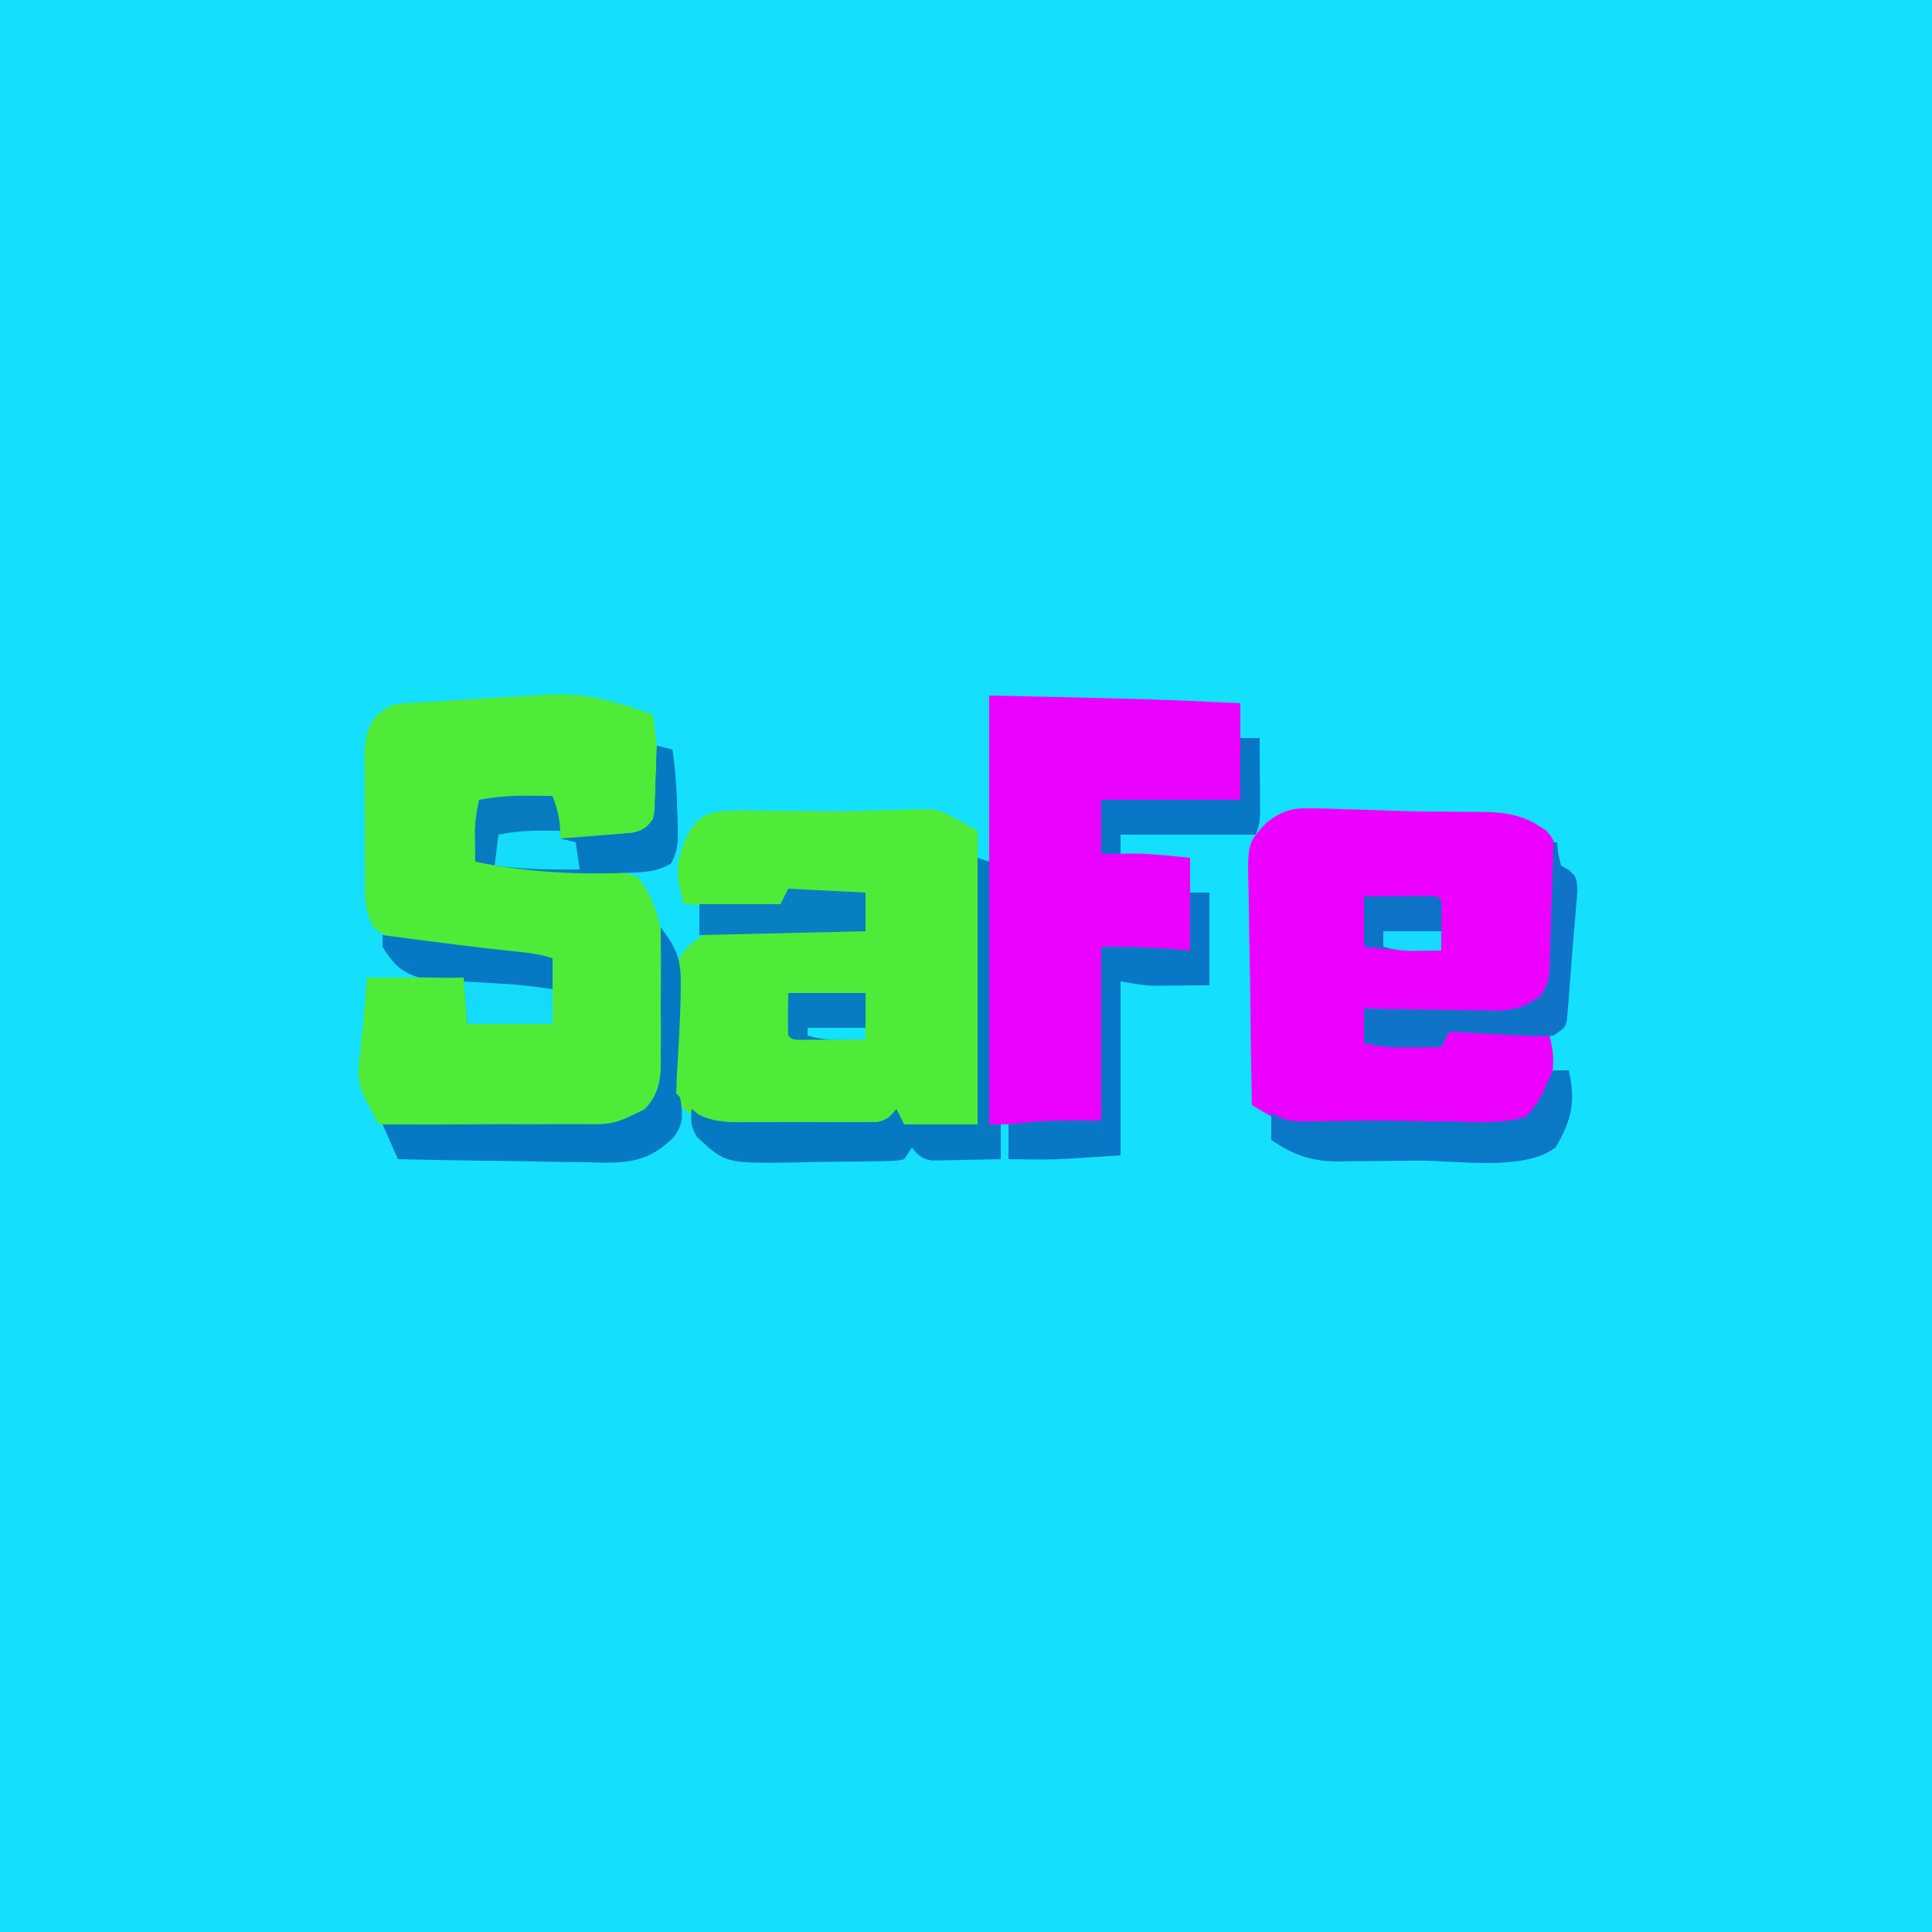 <?xml version="1.0" encoding="UTF-8"?>
<svg version="1.1" xmlns="http://www.w3.org/2000/svg" width="500" height="500">
<path d="M0 0 C165 0 330 0 500 0 C500 165 500 330 500 500 C335 500 170 500 0 500 C0 335 0 170 0 0 Z " fill="#14E0FE" transform="translate(0,0)"/>
<path d="M0 0 C9.597 -0.389 17.497 1.996 26.402 5.234 C27.244 11.171 27.644 16.99 27.715 22.984 C27.758 24.239 27.758 24.239 27.803 25.52 C27.865 31.559 27.865 31.559 25.668 34.766 C23.188 36.373 21.77 36.811 18.84 36.984 C17.975 37.04 17.11 37.095 16.219 37.152 C11.608 37.287 7.015 37.294 2.402 37.234 C1.742 33.604 1.082 29.974 0.402 26.234 C-5.868 26.564 -12.138 26.894 -18.598 27.234 C-18.928 32.514 -19.258 37.794 -19.598 43.234 C-17.739 43.356 -15.88 43.477 -13.965 43.602 C-7.633 44.021 -1.308 44.506 5.018 45 C7.741 45.189 10.44 45.306 13.168 45.355 C16.7 45.543 19.147 45.883 22.402 47.234 C29.77 56.265 29.425 68.118 29.349 79.147 C29.34 82.062 29.411 84.967 29.486 87.881 C29.493 89.755 29.495 91.63 29.492 93.504 C29.534 94.792 29.534 94.792 29.576 96.105 C29.46 101.175 28.274 104.082 24.764 107.794 C18.561 112.673 12.084 112.251 4.523 112.016 C3.101 112.001 1.679 111.989 0.257 111.981 C-3.457 111.951 -7.17 111.873 -10.884 111.784 C-14.684 111.701 -18.486 111.665 -22.287 111.625 C-29.725 111.54 -37.161 111.403 -44.598 111.234 C-45.433 109.657 -46.258 108.073 -47.079 106.488 C-47.769 105.166 -47.769 105.166 -48.474 103.818 C-50.152 99.96 -49.943 97.539 -49.473 93.359 C-49.346 92.104 -49.22 90.848 -49.09 89.555 C-48.927 88.129 -48.765 86.703 -48.598 85.234 C-48.268 81.274 -47.938 77.314 -47.598 73.234 C-39.348 73.234 -31.098 73.234 -22.598 73.234 C-22.103 79.174 -22.103 79.174 -21.598 85.234 C-14.338 85.234 -7.078 85.234 0.402 85.234 C0.402 79.624 0.402 74.014 0.402 68.234 C-2.355 67.969 -5.112 67.703 -7.953 67.43 C-10.631 67.167 -13.308 66.901 -15.986 66.635 C-17.843 66.452 -19.7 66.272 -21.558 66.094 C-24.232 65.838 -26.905 65.572 -29.578 65.305 C-30.819 65.189 -30.819 65.189 -32.085 65.071 C-37.501 64.516 -41.617 63.931 -45.875 60.283 C-48.439 55.746 -48.189 51.587 -48.164 46.457 C-48.17 45.413 -48.176 44.369 -48.183 43.293 C-48.19 41.088 -48.187 38.884 -48.174 36.679 C-48.16 33.312 -48.194 29.947 -48.232 26.58 C-48.233 24.435 -48.232 22.29 -48.227 20.145 C-48.24 19.141 -48.253 18.138 -48.267 17.104 C-48.208 12.644 -48.123 9.246 -45.352 5.614 C-42.563 3.204 -41.488 2.456 -37.895 2.246 C-36.56 2.147 -36.56 2.147 -35.199 2.046 C-34.258 2.005 -33.317 1.964 -32.348 1.922 C-31.371 1.858 -30.393 1.793 -29.387 1.727 C-27.399 1.6 -25.41 1.484 -23.42 1.381 C-20.898 1.25 -18.382 1.086 -15.863 0.902 C-10.579 0.526 -5.286 0.344 0 0 Z " fill="#50EA38" transform="translate(142.598,179.766)"/>
<path d="M0 0 C2.283 -0.058 4.565 -0.115 6.848 -0.172 C7.871 -0.211 8.895 -0.25 9.95 -0.29 C10.91 -0.3 11.87 -0.31 12.859 -0.32 C13.672 -0.34 14.485 -0.36 15.323 -0.38 C18.16 0.203 18.16 0.203 27.16 5.203 C27.16 30.283 27.16 55.363 27.16 81.203 C20.89 81.203 14.62 81.203 8.16 81.203 C7.17 80.213 6.18 79.223 5.16 78.203 C4.5 79.193 3.84 80.183 3.16 81.203 C1.279 81.618 1.279 81.618 -1.039 81.671 C-1.908 81.696 -2.776 81.722 -3.671 81.748 C-5.085 81.763 -5.085 81.763 -6.527 81.777 C-7.986 81.799 -7.986 81.799 -9.474 81.822 C-11.538 81.846 -13.603 81.861 -15.667 81.869 C-18.801 81.89 -21.93 81.97 -25.062 82.053 C-41.854 82.285 -41.854 82.285 -48.266 77.754 C-51.098 74.836 -52.395 72.682 -52.633 68.609 C-52.485 66.968 -52.281 65.331 -52.027 63.703 C-51.833 61.94 -51.641 60.177 -51.449 58.414 C-51.338 57.541 -51.226 56.668 -51.111 55.769 C-50.854 53.34 -50.778 50.995 -50.793 48.555 C-50.789 47.839 -50.785 47.123 -50.781 46.385 C-50.778 44.452 -50.791 42.519 -50.805 40.586 C-49.566 36.244 -47.764 35.02 -44.177 32.46 C-40.257 30.352 -36.674 30.455 -32.309 30.617 C-31.432 30.626 -30.556 30.634 -29.652 30.643 C-26.88 30.676 -24.111 30.751 -21.34 30.828 C-19.449 30.858 -17.559 30.886 -15.668 30.91 C-11.057 30.976 -6.449 31.079 -1.84 31.203 C-1.84 27.903 -1.84 24.603 -1.84 21.203 C-2.865 21.215 -3.889 21.226 -4.945 21.238 C-6.306 21.248 -7.667 21.257 -9.027 21.266 C-9.701 21.274 -10.374 21.282 -11.068 21.291 C-14.794 21.309 -18.219 21.096 -21.84 20.203 C-22.83 22.678 -22.83 22.678 -23.84 25.203 C-32.09 24.873 -40.34 24.543 -48.84 24.203 C-51.063 16.422 -51.016 13.209 -47.824 6.074 C-45.613 2.472 -44.53 1.385 -40.393 0.297 C-35.961 -0.146 -31.536 -0.03 -27.09 0.078 C-25.47 0.084 -23.851 0.086 -22.231 0.083 C-18.976 0.085 -15.723 0.113 -12.468 0.162 C-8.305 0.215 -4.162 0.132 0 0 Z " fill="#50EA38" transform="translate(225.84,209.797)"/>
<path d="M0 0 C0.671 0.008 1.341 0.017 2.032 0.025 C4.206 0.062 6.372 0.156 8.543 0.254 C10.056 0.295 11.569 0.333 13.082 0.369 C16.15 0.446 19.216 0.548 22.283 0.667 C26.409 0.819 30.524 0.853 34.652 0.859 C37.033 0.885 39.413 0.912 41.793 0.941 C42.872 0.938 43.952 0.935 45.064 0.931 C51.369 1.096 56.01 2.105 61.102 5.979 C63.461 8.641 63.684 10.598 63.574 14.085 C63.502 14.863 63.43 15.64 63.355 16.441 C63.312 17.26 63.268 18.078 63.223 18.921 C63.128 20.657 63.016 22.393 62.888 24.127 C62.728 26.861 62.722 29.559 62.754 32.297 C62.747 34.074 62.739 35.852 62.73 37.629 C62.751 38.458 62.771 39.287 62.792 40.141 C62.7 43.728 62.491 45.941 60.089 48.705 C56.149 51.886 53.027 53.576 47.855 53.254 C46.68 53.201 45.504 53.148 44.293 53.094 C43.26 53.028 43.26 53.028 42.207 52.96 C39.153 52.783 36.1 52.676 33.043 52.57 C26.604 52.346 20.167 52.089 13.73 51.816 C13.73 54.786 13.73 57.756 13.73 60.816 C20.33 61.146 26.93 61.476 33.73 61.816 C34.39 60.166 35.05 58.516 35.73 56.816 C38.564 56.959 41.397 57.105 44.23 57.254 C45.022 57.293 45.813 57.333 46.629 57.373 C51.704 57.643 56.694 58.129 61.73 58.816 C63.308 64.808 63.016 69.458 60.355 75.098 C57.855 79.153 56.609 80.568 51.977 81.878 C47.249 82.386 42.537 82.224 37.793 82.066 C36.078 82.05 34.363 82.039 32.648 82.034 C29.245 82.015 25.846 81.965 22.444 81.89 C18.358 81.809 14.292 81.873 10.207 82.012 C9.125 82.042 8.044 82.073 6.929 82.104 C4.995 82.16 3.061 82.228 1.127 82.31 C-3.705 82.366 -6.865 81.753 -11.069 79.284 C-11.861 78.824 -12.653 78.365 -13.469 77.892 C-14.063 77.537 -14.657 77.182 -15.27 76.816 C-15.455 68.089 -15.597 59.362 -15.684 50.633 C-15.726 46.579 -15.782 42.526 -15.873 38.473 C-15.96 34.556 -16.008 30.641 -16.029 26.724 C-16.043 25.234 -16.072 23.745 -16.115 22.256 C-16.482 9.156 -16.482 9.156 -11.675 3.889 C-7.852 0.788 -4.992 -0.147 0 0 Z " fill="#EC01FE" transform="translate(339.27,209.184)"/>
<path d="M0 0 C44 1 44 1 65 2 C65 10.25 65 18.5 65 27 C53.12 27 41.24 27 29 27 C29 31.62 29 36.24 29 41 C32.06 40.967 35.12 40.935 38.18 40.902 C42.799 41.02 47.402 41.54 52 42 C52 49.92 52 57.84 52 66 C40 66 40 66 29 65 C29 79.85 29 94.7 29 110 C19.349 110.643 9.672 111 0 111 C0 74.37 0 37.74 0 0 Z " fill="#EB02FE" transform="translate(256,180)"/>
<path d="M0 0 C0.99 0.33 1.98 0.66 3 1 C3 23.44 3 45.88 3 69 C3.99 69 4.98 69 6 69 C6 71.97 6 74.94 6 78 C2.729 78.081 -0.541 78.14 -3.812 78.188 C-4.741 78.213 -5.67 78.238 -6.627 78.264 C-7.52 78.273 -8.412 78.283 -9.332 78.293 C-10.154 78.309 -10.976 78.324 -11.823 78.341 C-14.475 77.926 -15.333 77.045 -17 75 C-17.66 75.99 -18.32 76.98 -19 78 C-20.882 78.415 -20.882 78.415 -23.199 78.468 C-24.068 78.493 -24.936 78.519 -25.831 78.545 C-27.245 78.56 -27.245 78.56 -28.688 78.574 C-30.146 78.596 -30.146 78.596 -31.634 78.619 C-33.698 78.643 -35.763 78.658 -37.828 78.666 C-40.961 78.687 -44.09 78.767 -47.223 78.85 C-65.313 79.094 -65.313 79.094 -72.621 72.214 C-74.253 69.594 -74.302 68.032 -74 65 C-73.386 65.487 -72.772 65.974 -72.139 66.475 C-67.672 68.645 -63.678 68.43 -58.773 68.398 C-57.789 68.401 -56.804 68.404 -55.79 68.407 C-53.714 68.409 -51.638 68.404 -49.562 68.391 C-46.379 68.375 -43.198 68.391 -40.016 68.41 C-37.997 68.408 -35.979 68.404 -33.961 68.398 C-33.008 68.405 -32.055 68.411 -31.073 68.417 C-30.188 68.407 -29.303 68.398 -28.392 68.388 C-27.226 68.385 -27.226 68.385 -26.035 68.381 C-23.511 67.908 -22.615 66.944 -21 65 C-20.34 66.32 -19.68 67.64 -19 69 C-12.73 69 -6.46 69 0 69 C0 46.23 0 23.46 0 0 Z " fill="#0779C2" transform="translate(253,222)"/>
<path d="M0 0 C3.85 5.087 5.267 7.977 5.188 14.5 C5.172 15.812 5.157 17.125 5.141 18.477 C4.983 24.51 4.648 30.538 4.268 36.561 C4.142 38.705 4.066 40.853 4 43 C4.33 43.33 4.66 43.66 5 44 C5.742 48.229 5.993 50.579 3.493 54.156 C-2.297 59.864 -6.743 60.91 -14.777 60.906 C-16.145 60.866 -17.512 60.824 -18.879 60.781 C-20.301 60.766 -21.723 60.755 -23.145 60.747 C-26.86 60.717 -30.572 60.638 -34.286 60.549 C-38.087 60.467 -41.888 60.431 -45.689 60.391 C-53.127 60.305 -60.563 60.169 -68 60 C-69.32 57.03 -70.64 54.06 -72 51 C-71.228 51.003 -70.457 51.006 -69.662 51.009 C-62.365 51.031 -55.069 51.02 -47.772 50.972 C-44.021 50.948 -40.271 50.937 -36.52 50.955 C-32.895 50.973 -29.271 50.956 -25.646 50.916 C-24.269 50.907 -22.891 50.91 -21.513 50.925 C-12.261 51.035 -12.261 51.035 -4.152 47.074 C-0.07 42.752 0.123 38.648 0 32.91 C0.011 31.966 0.022 31.021 0.033 30.048 C0.059 27.052 0.03 24.059 0 21.062 C0.008 19.023 0.02 16.983 0.035 14.943 C0.065 9.961 0.046 4.982 0 0 Z " fill="#0778C4" transform="translate(171,240)"/>
<path d="M0 0 C1.32 0 2.64 0 4 0 C5.84 7.993 4.743 12.853 0.641 19.883 C-7.293 26.244 -25.328 23.299 -35.125 23.35 C-37.462 23.367 -39.799 23.394 -42.136 23.432 C-45.541 23.487 -48.946 23.509 -52.352 23.523 C-53.903 23.557 -53.903 23.557 -55.487 23.592 C-62.548 23.572 -67.184 22.011 -73 18 C-73 15.69 -73 13.38 -73 11 C-72.429 11.325 -71.858 11.65 -71.269 11.986 C-68.838 13.073 -67.338 13.245 -64.695 13.23 C-63.82 13.23 -62.945 13.23 -62.043 13.229 C-57.715 13.167 -53.388 13.102 -49.06 13.027 C-45.291 12.983 -41.529 13.058 -37.761 13.142 C-34.34 13.208 -30.919 13.222 -27.498 13.229 C-25.799 13.243 -24.1 13.278 -22.402 13.333 C-17.042 13.5 -12.177 13.501 -7 12 C-4.239 8.994 -2.804 6.359 -1.291 2.581 C-0.865 1.729 -0.439 0.878 0 0 Z " fill="#0A77C7" transform="translate(402,277)"/>
<path d="M0 0 C1.65 0 3.3 0 5 0 C5 7.92 5 15.84 5 24 C2.319 24.021 -0.362 24.041 -3.125 24.062 C-3.958 24.072 -4.791 24.081 -5.649 24.09 C-6.324 24.093 -7 24.095 -7.695 24.098 C-8.716 24.106 -8.716 24.106 -9.758 24.114 C-12.527 23.973 -15.266 23.456 -18 23 C-18 37.85 -18 52.7 -18 68 C-34.875 69.125 -34.875 69.125 -40.938 69.062 C-42.684 69.049 -42.684 69.049 -44.465 69.035 C-45.72 69.018 -45.72 69.018 -47 69 C-47 66.03 -47 63.06 -47 60 C-38.805 58.85 -31.507 59 -23 59 C-23 44.15 -23 29.3 -23 14 C-15.094 14 -7.801 14.266 0 15 C0 10.05 0 5.1 0 0 Z " fill="#0878C6" transform="translate(308,231)"/>
<path d="M0 0 C1.32 0.33 2.64 0.66 4 1 C4.903 7.095 5.194 13.16 5.312 19.312 C5.342 20.101 5.372 20.89 5.402 21.703 C5.439 25.242 5.355 27.399 3.531 30.488 C-0.191 32.711 -3.538 32.763 -7.812 32.875 C-9.111 32.925 -9.111 32.925 -10.436 32.976 C-22.55 33.289 -35.126 32.507 -47 30 C-47.027 28.271 -47.047 26.542 -47.062 24.812 C-47.074 23.85 -47.086 22.887 -47.098 21.895 C-47.005 19.144 -46.621 16.675 -46 14 C-41.647 13.16 -37.556 12.892 -33.125 12.938 C-31.973 12.947 -30.82 12.956 -29.633 12.965 C-28.764 12.976 -27.895 12.988 -27 13 C-25.563 16.861 -24.888 19.896 -25 24 C-21.561 23.751 -18.124 23.472 -14.688 23.188 C-13.711 23.117 -12.735 23.047 -11.729 22.975 C-10.791 22.894 -9.853 22.813 -8.887 22.73 C-8.023 22.662 -7.159 22.594 -6.268 22.524 C-3.559 21.898 -2.601 21.262 -1 19 C-0.499 16.884 -0.499 16.884 -0.488 14.551 C-0.453 13.703 -0.417 12.856 -0.381 11.982 C-0.358 11.101 -0.336 10.22 -0.312 9.312 C-0.278 8.42 -0.244 7.527 -0.209 6.607 C-0.127 4.405 -0.057 2.203 0 0 Z " fill="#087AC0" transform="translate(170,193)"/>
<path d="M0 0 C0.33 0 0.66 0 1 0 C1.083 0.928 1.165 1.856 1.25 2.812 C1.498 3.864 1.745 4.916 2 6 C3.017 6.597 3.017 6.597 4.055 7.207 C6 9 6 9 6.242 12.492 C6.142 13.955 6.018 15.416 5.875 16.875 C5.782 18.044 5.782 18.044 5.687 19.236 C5.549 20.924 5.401 22.61 5.244 24.296 C4.989 27.125 4.781 29.956 4.578 32.789 C4.429 34.693 4.278 36.596 4.125 38.5 C4.059 39.414 3.993 40.328 3.925 41.269 C3.849 42.119 3.774 42.968 3.695 43.844 C3.634 44.598 3.572 45.353 3.508 46.131 C3 48 3 48 0 50 C-1.926 50.213 -1.926 50.213 -4.09 50.156 C-4.885 50.138 -5.68 50.12 -6.5 50.102 C-10.523 49.938 -14.543 49.745 -18.562 49.5 C-19.38 49.452 -20.198 49.405 -21.041 49.355 C-23.027 49.239 -25.014 49.12 -27 49 C-27.66 50.32 -28.32 51.64 -29 53 C-31.396 53.027 -33.792 53.047 -36.188 53.062 C-36.861 53.071 -37.535 53.079 -38.229 53.088 C-41.954 53.106 -45.379 52.893 -49 52 C-49 49.03 -49 46.06 -49 43 C-47.825 43.026 -46.65 43.052 -45.439 43.079 C-41.058 43.17 -36.677 43.227 -32.295 43.275 C-30.402 43.3 -28.51 43.334 -26.618 43.377 C-23.89 43.438 -21.163 43.466 -18.434 43.488 C-17.595 43.514 -16.756 43.54 -15.892 43.566 C-10.879 43.569 -7.243 42.878 -3.3 39.639 C-0.8 36.486 -0.916 33.091 -0.879 29.199 C-0.844 28.363 -0.81 27.526 -0.774 26.665 C-0.672 24.006 -0.617 21.348 -0.562 18.688 C-0.501 16.879 -0.437 15.072 -0.369 13.264 C-0.211 8.843 -0.094 4.423 0 0 Z " fill="#0F74C8" transform="translate(402,218)"/>
<path d="M0 0 C0.602 0.08 1.205 0.161 1.826 0.244 C13.039 1.735 24.246 3.213 35.501 4.353 C38.497 4.666 41.131 5.044 44 6 C44 11.61 44 17.22 44 23 C36.74 23 29.48 23 22 23 C21.67 19.04 21.34 15.08 21 11 C19.237 11.031 19.237 11.031 17.438 11.062 C15.958 11.047 14.479 11.026 13 11 C11.804 10.979 10.607 10.959 9.375 10.938 C4.797 9.666 2.413 7.048 0 3 C0 2.01 0 1.02 0 0 Z " fill="#0778C3" transform="translate(99,242)"/>
<path d="M0 0 C1.65 0 3.3 0 5 0 C5.029 3.604 5.047 7.208 5.062 10.812 C5.071 11.837 5.079 12.861 5.088 13.916 C5.091 14.899 5.094 15.882 5.098 16.895 C5.103 17.801 5.108 18.706 5.114 19.64 C5 22 5 22 4 25 C-7.55 25 -19.1 25 -31 25 C-31 26.65 -31 28.3 -31 30 C-32.65 30 -34.3 30 -36 30 C-36 25.38 -36 20.76 -36 16 C-24.12 16 -12.24 16 0 16 C0 10.72 0 5.44 0 0 Z " fill="#0777C5" transform="translate(321,191)"/>
<path d="M0 0 C6.6 0.33 13.2 0.66 20 1 C20 4.3 20 7.6 20 11 C5.81 11.33 -8.38 11.66 -23 12 C-23 9.36 -23 6.72 -23 4 C-16.07 4 -9.14 4 -2 4 C-1.34 2.68 -0.68 1.36 0 0 Z " fill="#097FC3" transform="translate(204,230)"/>
<path d="M0 0 C1.32 0.33 2.64 0.66 4 1 C4.903 7.095 5.194 13.16 5.312 19.312 C5.342 20.101 5.372 20.89 5.402 21.703 C5.438 25.187 5.325 27.411 3.621 30.496 C-0.494 32.857 -4.582 32.678 -9.25 32.75 C-10.654 32.794 -10.654 32.794 -12.086 32.84 C-14.39 32.91 -16.695 32.957 -19 33 C-19.99 30.03 -20.98 27.06 -22 24 C-20.735 23.89 -19.471 23.781 -18.168 23.668 C-16.508 23.509 -14.848 23.348 -13.188 23.188 C-12.354 23.117 -11.521 23.047 -10.662 22.975 C-9.86 22.894 -9.057 22.813 -8.23 22.73 C-7.492 22.662 -6.754 22.594 -5.993 22.524 C-3.48 21.863 -2.531 21.092 -1 19 C-0.499 16.884 -0.499 16.884 -0.488 14.551 C-0.453 13.703 -0.417 12.856 -0.381 11.982 C-0.358 11.101 -0.336 10.22 -0.312 9.312 C-0.278 8.42 -0.244 7.527 -0.209 6.607 C-0.127 4.405 -0.057 2.203 0 0 Z " fill="#0778C2" transform="translate(170,193)"/>
<path d="M0 0 C3.146 -0.027 6.292 -0.047 9.438 -0.062 C10.335 -0.071 11.233 -0.079 12.158 -0.088 C13.012 -0.091 13.866 -0.094 14.746 -0.098 C15.932 -0.106 15.932 -0.106 17.142 -0.114 C19 0 19 0 20 1 C20.073 3.186 20.084 5.375 20.062 7.562 C20.053 8.76 20.044 9.958 20.035 11.191 C20.024 12.118 20.012 13.045 20 14 C13.234 14.114 6.712 13.88 0 13 C0 8.71 0 4.42 0 0 Z " fill="#0C73C6" transform="translate(353,232)"/>
<path d="M0 0 C6.6 0 13.2 0 20 0 C20 3.96 20 7.92 20 12 C16.854 12.027 13.708 12.047 10.562 12.062 C9.216 12.075 9.216 12.075 7.842 12.088 C6.561 12.093 6.561 12.093 5.254 12.098 C4.463 12.103 3.672 12.108 2.858 12.114 C1 12 1 12 0 11 C-0.143 7.331 -0.042 3.673 0 0 Z " fill="#087BC2" transform="translate(204,257)"/>
<path d="M0 0 C2.521 0.142 5.042 0.289 7.562 0.438 C8.267 0.477 8.971 0.516 9.697 0.557 C14.18 0.825 18.563 1.306 23 2 C23 4.97 23 7.94 23 11 C15.74 11 8.48 11 1 11 C0.67 7.37 0.34 3.74 0 0 Z " fill="#14DBF9" transform="translate(120,254)"/>
<path d="M0 0 C0 0.66 0 1.32 0 2 C1.32 2.33 2.64 2.66 4 3 C4.33 5.31 4.66 7.62 5 10 C-2.427 10.103 -9.635 9.999 -17 9 C-16.67 6.36 -16.34 3.72 -16 1 C-10.639 -0.129 -5.447 -0.097 0 0 Z " fill="#14DDFA" transform="translate(145,215)"/>
<path d="M0 0 C4.95 0 9.9 0 15 0 C15 1.65 15 3.3 15 5 C13.25 5.027 11.5 5.046 9.75 5.062 C8.288 5.08 8.288 5.08 6.797 5.098 C4.342 5.012 2.338 4.707 0 4 C0 2.68 0 1.36 0 0 Z " fill="#18DAFE" transform="translate(358,241)"/>
<path d="M0 0 C4.95 0 9.9 0 15 0 C15 0.99 15 1.98 15 3 C13.25 3.027 11.5 3.046 9.75 3.062 C8.288 3.08 8.288 3.08 6.797 3.098 C4.342 3.012 2.338 2.707 0 2 C0 1.34 0 0.68 0 0 Z " fill="#14E1FE" transform="translate(209,266)"/>
</svg>

